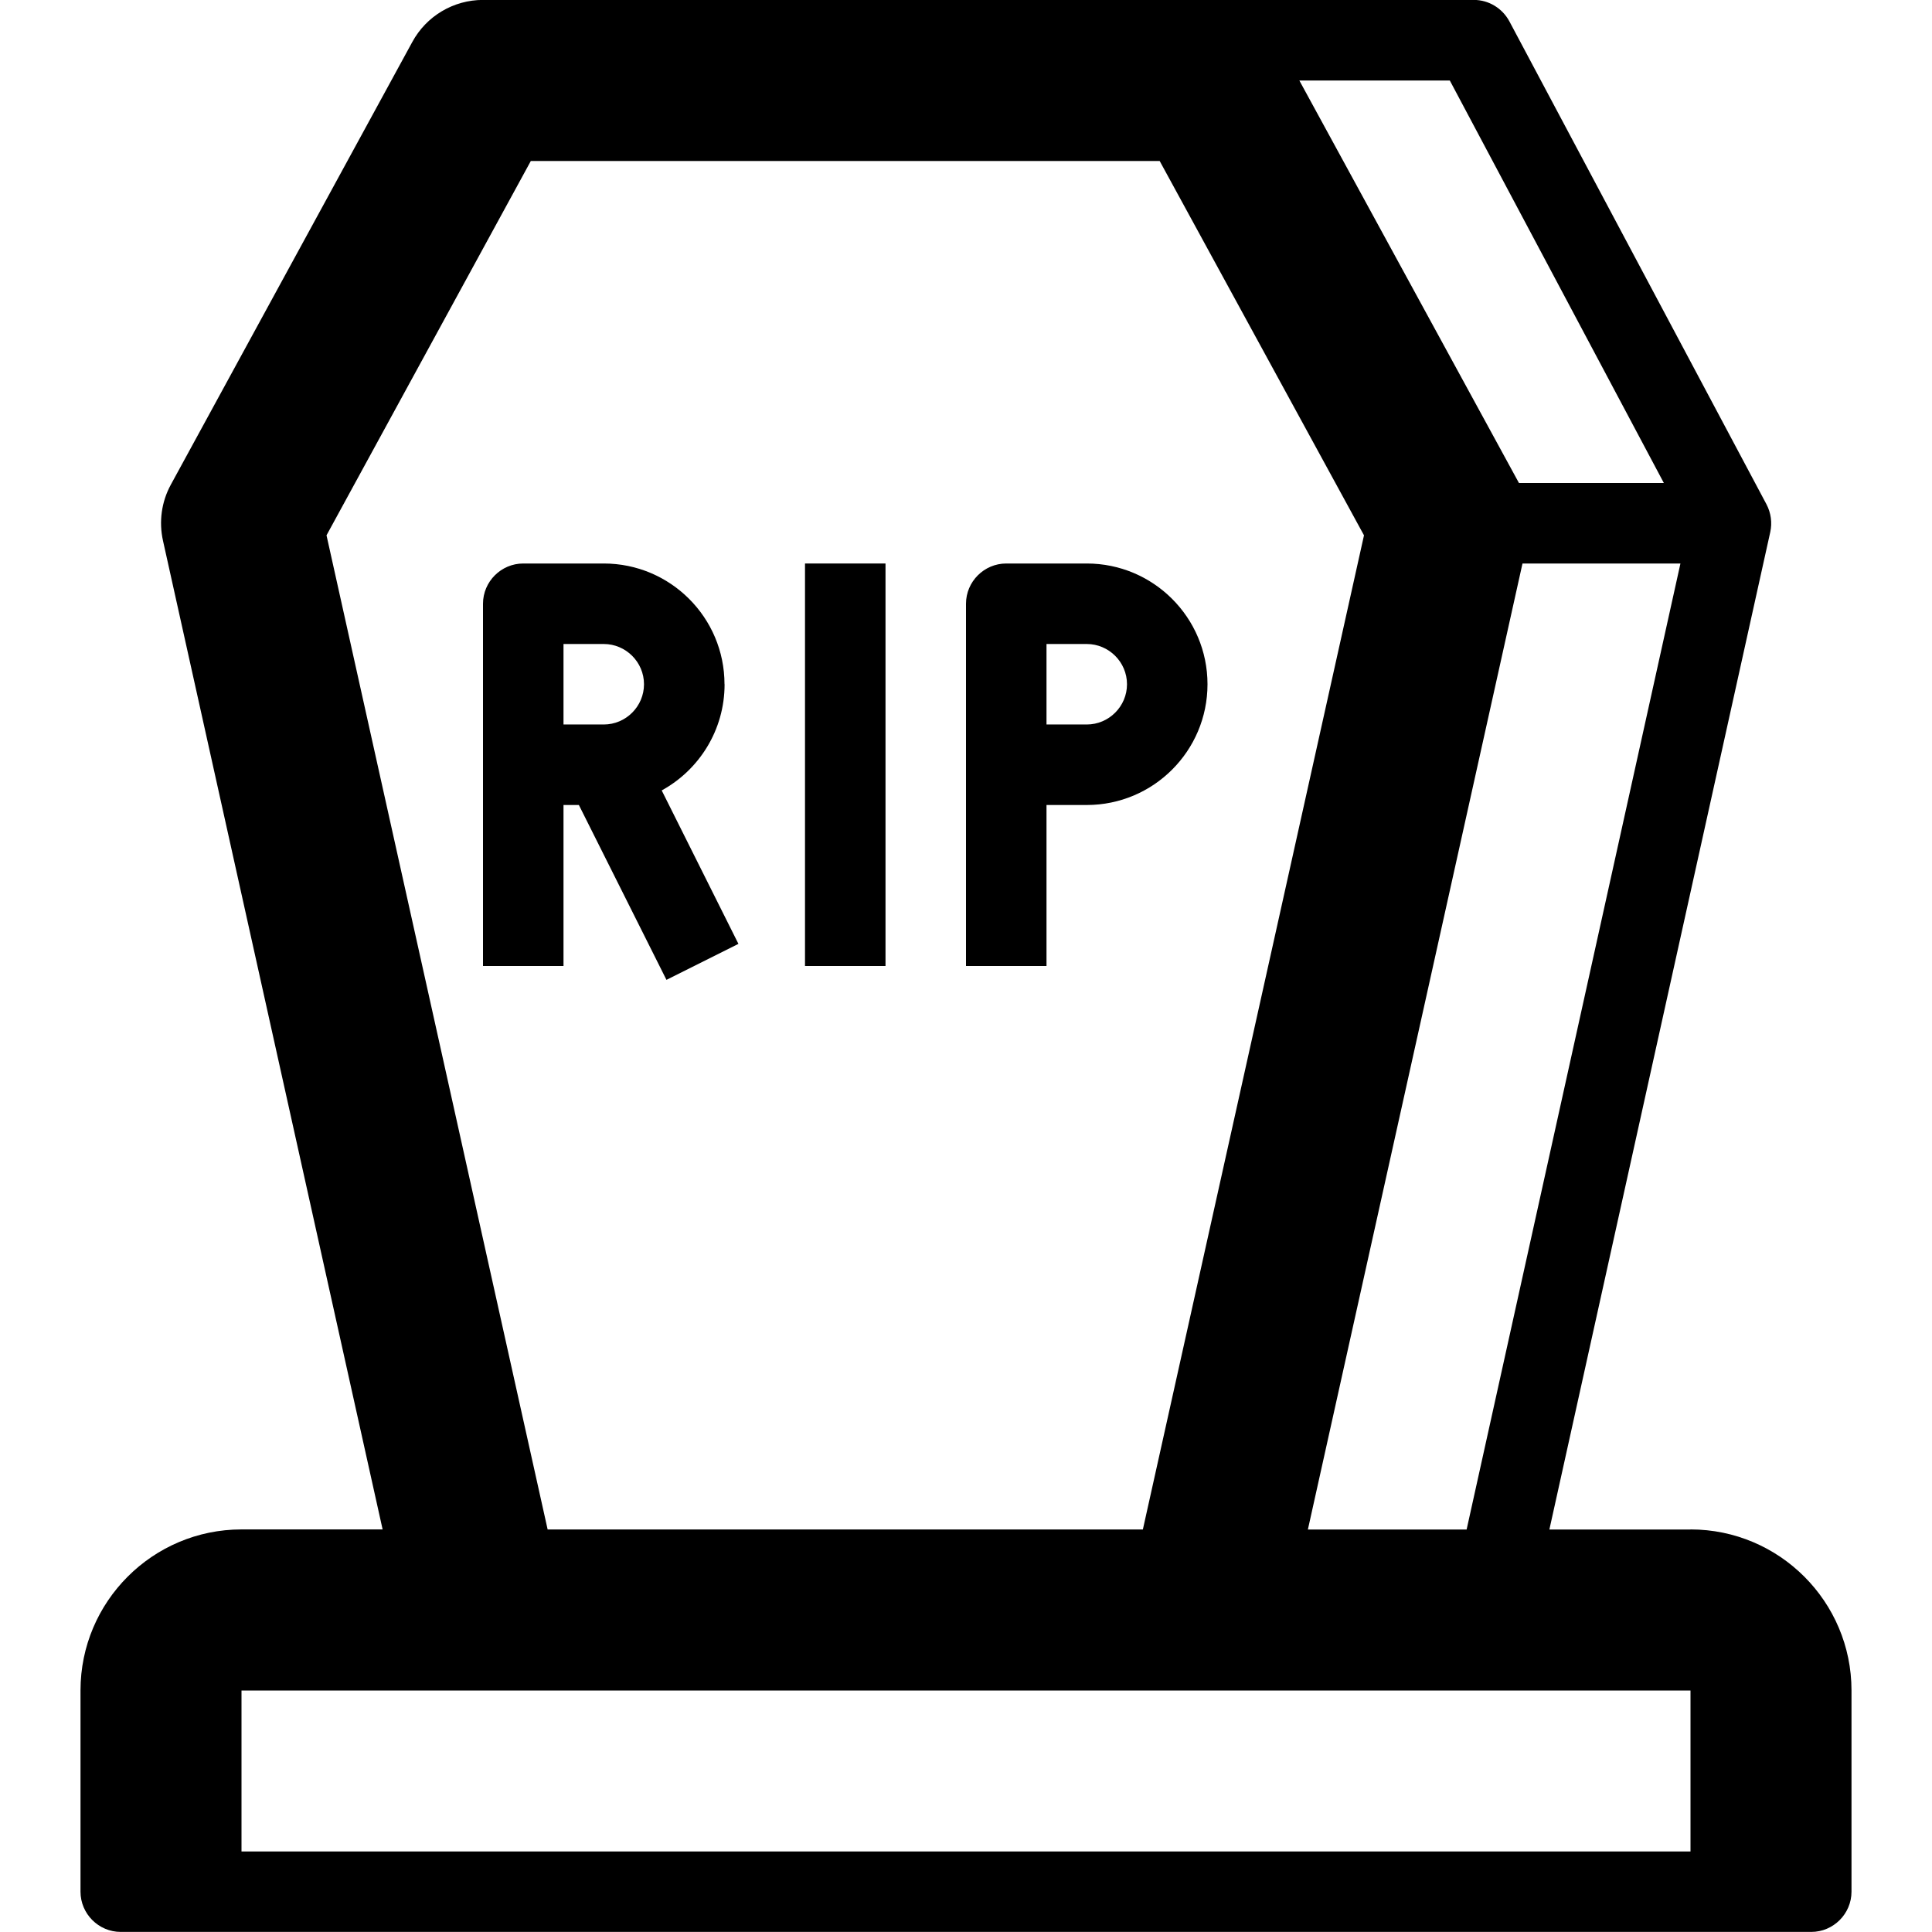 <!-- Generated by IcoMoon.io -->
<svg version="1.1" xmlns="http://www.w3.org/2000/svg" width="24" height="24" viewBox="0 0 24 24">
<path d="M21 19h-1.753l2.744-12.391c0.025-0.116 0.009-0.237-0.047-0.344l-3.194-6c-0.087-0.162-0.256-0.266-0.441-0.266h-12.309c-0.366 0-0.703 0.2-0.878 0.522l-3 5.5c-0.116 0.213-0.15 0.459-0.097 0.697l2.728 12.281h-1.753c-1.103 0-2 0.897-2 2v2.5c0 0.275 0.225 0.5 0.5 0.5h21c0.275 0 0.5-0.225 0.5-0.5v-2.5c0-1.103-0.897-2-2-2zM16.247 19l2.666-12h1.962l-2.656 12h-1.972zM20.669 6h-1.8l-2.728-5h1.869l2.659 5zM4.056 6.65l2.538-4.65h7.812l2.538 4.65-2.747 12.35h-7.394l-2.747-12.35zM3 23v-2h18v2h-18z"></path>
<path d="M10 7h1v5h-1v-5z"></path>
<path d="M9 8.5c0-0.828-0.672-1.5-1.5-1.5h-1c-0.275 0-0.5 0.225-0.5 0.5v4.5h1v-2h0.191l1.088 2.172 0.894-0.447-0.953-1.906c0.466-0.256 0.781-0.75 0.781-1.319zM7 8h0.5c0.275 0 0.5 0.225 0.5 0.5s-0.225 0.5-0.5 0.5h-0.5v-1z"></path>
<path d="M15 8.5c0-0.828-0.672-1.5-1.5-1.5h-1c-0.275 0-0.5 0.225-0.5 0.5v4.5h1v-2h0.5c0.828 0 1.5-0.672 1.5-1.5zM13 8h0.5c0.275 0 0.5 0.225 0.5 0.5s-0.225 0.5-0.5 0.5h-0.5v-1z"></path>
</svg>
